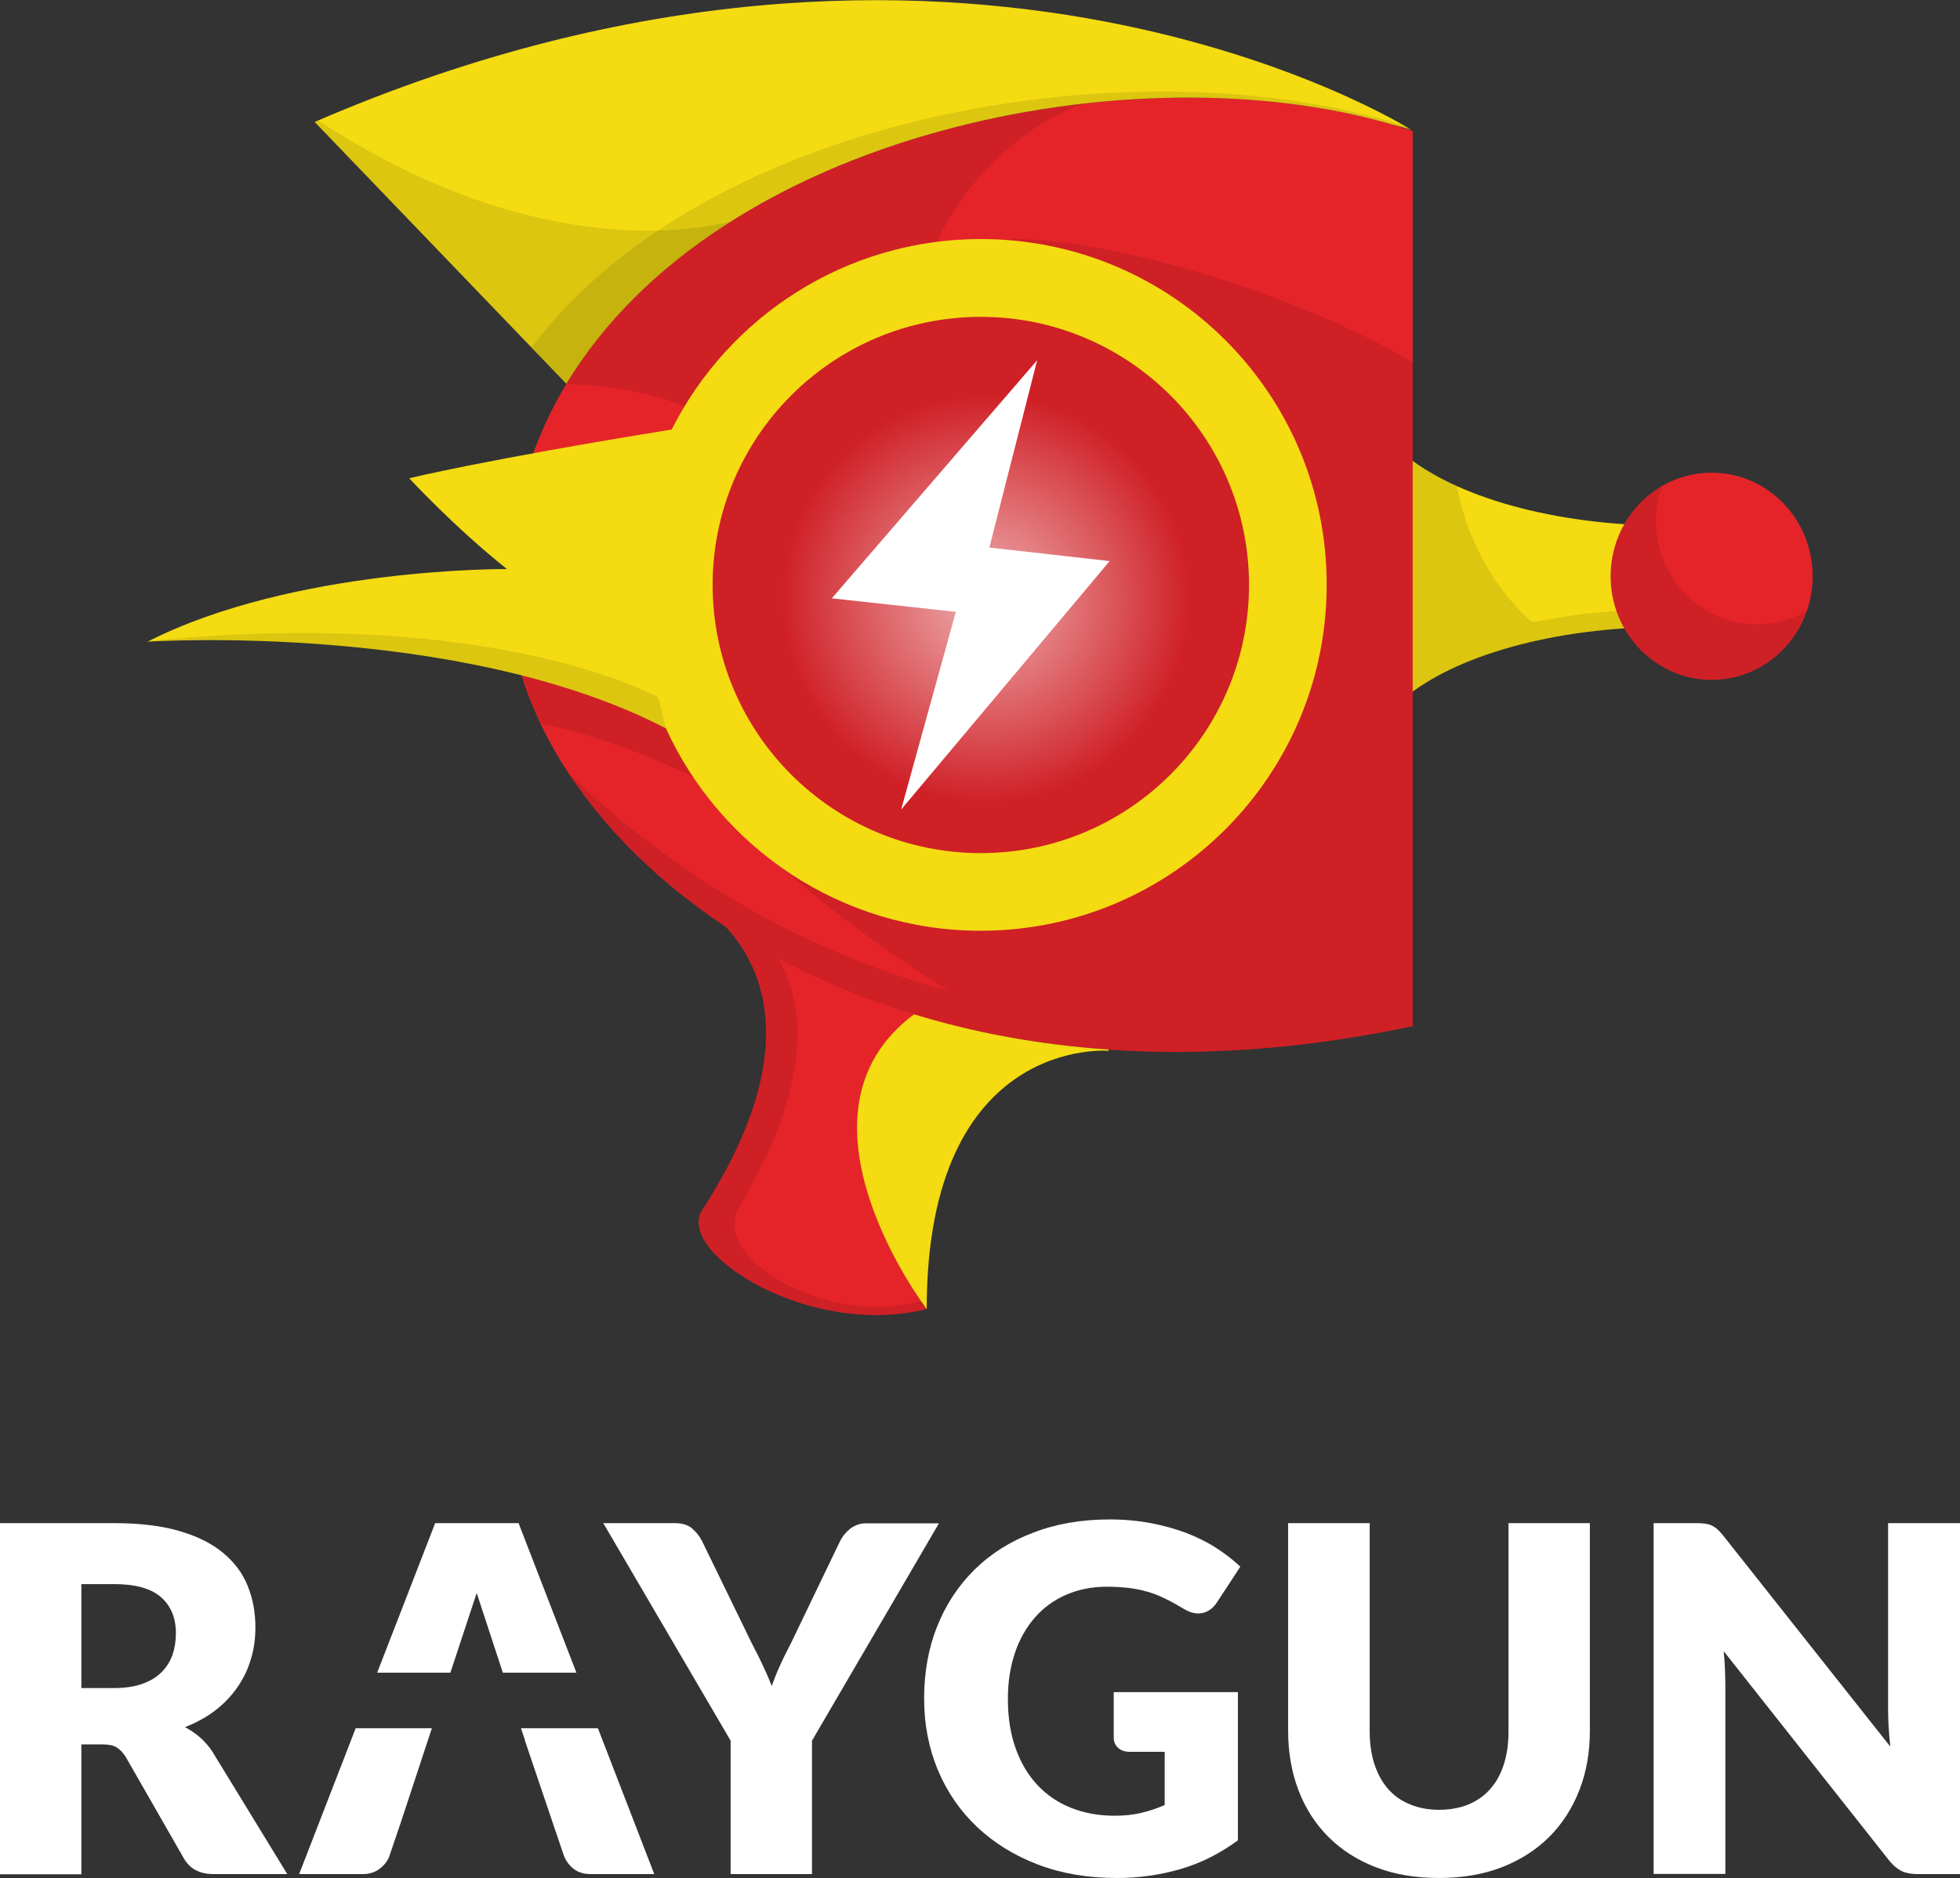 <?xml version="1.0" encoding="utf-8"?>
<!-- Generator: Adobe Illustrator 26.5.0, SVG Export Plug-In . SVG Version: 6.00 Build 0)  -->
<svg version="1.1" id="Layer_1" xmlns="http://www.w3.org/2000/svg" xmlns:xlink="http://www.w3.org/1999/xlink" x="0px" y="0px"
	 viewBox="0 0 1057.5 1013.5" style="enable-background:new 0 0 1057.5 1013.5;" xml:space="preserve">
<rect x="0" y="0" width="1057.5" height="1013.5" fill="#333333" stroke="none"/>
<style type="text/css">
	.st0{fill:#F4DB12;}
	.st1{fill:none;}
	.st2{opacity:0.1;}
	.st3{fill:#E5242A;}
	.st4{display:none;fill:#E5242A;}
	.st5{opacity:0.64;fill:url(#SVGID_00000175295731800228832400000011893031951008806566_);enable-background:new    ;}
	.st6{fill:#FFFFFF;}
</style>
<g>
	<g>
		<path class="st0" d="M757.2,377.2c27.3-23.2,81.1-38.9,143.1-38.9c8.8,0,17.5,0.3,25.9,0.9v-56.4c-8.4,0.6-17.1,0.9-25.9,0.9
			c-62,0-115.8-15.8-143.1-38.9V377.2z"/>
	</g>
	<path class="st1" d="M757.2,377.2c27.3-23.2,81.1-38.9,143.1-38.9c8.8,0,17.5,0.3,25.9,0.9v-56.4c-8.4,0.6-17.1,0.9-25.9,0.9
		c-62,0-115.8-15.8-143.1-38.9V377.2z"/>
	<path class="st2" d="M888,329.4c-40.9,0-59.8,8-62.2,5.8c-27.3-25.4-36.5-55.3-39.7-72.8c-11.5-5.2-21.2-11.1-28.9-17.6v132.4
		c26.6-22.5,78.2-38.1,138-38.9C900.4,332,902.9,329.4,888,329.4z"/>
	<g>
		<g>
			<ellipse class="st3" cx="923.5" cy="311" rx="54.5" ry="55.9"/>
		</g>
	</g>
	<path class="st2" d="M974.8,329.6c-7.9,4.6-17.1,7.3-26.8,7.3c-30.1,0-54.5-25-54.5-55.9c0-6.5,1.2-12.8,3.2-18.6
		c-16.5,9.6-27.7,27.8-27.7,48.6c0,30.9,24.4,55.9,54.5,55.9C947.2,366.8,967.3,351.3,974.8,329.6z"/>
	<path class="st3" d="M366.7,481.6c0,0,96.4,41,12,171.7c-14.2,22.6,57.9,69.2,121.4,53.1c0,0-25.4-32-20.9-56.4
		c2.7-14.6,58-127.9,58-127.9L366.7,481.6z"/>
	<path class="st3" d="M762.2,553.8c-308.6,65.5-497.9-114.6-487.4-244.2c10.5-219.5,319.8-295.4,487.4-239V553.8z"/>
	<path class="st3" d="M715.9,315.6c0,103.1-83.6,186.7-186.7,186.7s-186.7-83.6-186.7-186.7c0-103.1,83.6-186.7,186.7-186.7
		S715.9,212.5,715.9,315.6z"/>
	<path class="st0" d="M493.2,547.4c-73,54.2,6.8,159.1,6.8,159.1c0-147.9,98.2-139.4,98.2-139.4s-0.4,0,0-0.7
		C560.3,563.8,525.2,557.2,493.2,547.4z"/>
	<g class="st2">
		<defs>
			<path id="SVGID_1_" class="st2" d="M762.2,553.8c-308.6,65.5-497.9-114.6-487.4-244.2c10.5-219.5,319.8-295.4,487.4-239V553.8z"
				/>
		</defs>
		<clipPath id="SVGID_00000000224530423958215670000004583292750375118476_">
			<use xlink:href="#SVGID_1_"  style="overflow:visible;"/>
		</clipPath>
	</g>
	<path class="st2" d="M398.8,651.6c40.4-67.8,35.2-109.9,21.3-134.4c-10-5.4-19.5-11-28.5-17c21.3,23.1,40.7,69.9-13,153
		c-14.2,22.6,57.9,69.2,121.4,53.1c0,0-1.3-1.6-3.2-4.4C447.9,717,382.6,678.9,398.8,651.6z"/>
	<g class="st2">
		<path class="st4" d="M762.2,553.8c-308.6,65.5-497.9-114.6-487.4-244.2c10.5-219.5,319.8-295.4,487.4-239V553.8z"/>
		<g>
			<defs>
				<path id="SVGID_00000183224974036239782110000010230610516495198131_" d="M762.2,553.8c-308.6,65.5-497.9-114.6-487.4-244.2
					c10.5-219.5,319.8-295.4,487.4-239V553.8z"/>
			</defs>
			<clipPath id="SVGID_00000023997440437615444340000001062349326050251136_">
				<use xlink:href="#SVGID_00000183224974036239782110000010230610516495198131_"  style="overflow:visible;"/>
			</clipPath>
		</g>
	</g>
	<circle class="st3" cx="529.2" cy="315.6" r="144.7"/>
	<path class="st2" d="M383.2,424.3c0.6,0.4,1.2,0.7,1.8,1.1c0.4,0.2,0.7,0.4,1.1,0.6v-39.4v-0.2l-71.2-43.1l-2.9-1.8c0,0,0,0,0,0
		l0,0l-0.1,0c-10.3,3.4-21.9,7.3-33.7,11.5c2.9,12.4,7.3,25,13.3,37.5c9.1,1.9,17.9,4.1,26.4,6.7c26.9,8.1,50.1,18.7,64.5,26.7
		C382.7,424.1,382.9,424.2,383.2,424.3z"/>
	<path class="st2" d="M762.2,553.8V195.6c-48.5-29.9-148-65-212.6-66.6c-20.8-0.5-38.4,11.1-55.3,43c4-54.4,50.1-102.7,90.8-116.1
		c-111.7,12.6-226,62.5-279.5,151.4c47.8,1.8,70.4,13.6,76.2,20.8c19.7,2.6-36.9,49.4-10.1,50.3C347.5,349.3,424.4,405,416.1,463
		c19.6,18.1,55.5,47.1,96,71.9c-66.5-18.1-138.3-53.3-205.3-117.5C372.6,517.2,535.1,602,762.2,553.8z"/>
	<path class="st0" d="M751.2,67.2c3.3,0.8,6.7,1.7,10,2.7c0,0-244.2-154.3-591.4-4.1l135.8,141.3C387.7,71.1,612,26.4,751.2,67.2z"
		/>
	<path class="st2" d="M394.2,119.6c-24.8,6.1-110,18.9-222.7-54.6c-0.5,0.2-1,0.4-1.5,0.7l135.8,141.3
		C327,171.7,357.8,142.7,394.2,119.6z"/>
	<path class="st2" d="M286.9,187.4l18.8,19.6C387.7,71.1,612,26.4,751.2,67.2c3.3,0.8,6.7,1.7,10,2.7c0,0-1.1-0.7-3.2-1.9
		C615.2,22.3,382.4,60.5,286.9,187.4z"/>
	<path class="st0" d="M529.2,129c-72.9,0-136.1,41.9-166.8,102.8c-101.9,16.5-141.6,26.3-141.6,26.3s23.9,26,52.7,49
		c0,0-114.9-1-193.9,39.2h0c0.9-0.1,168.8-10.8,279.7,46.8c29.4,64.4,94.4,109.2,169.8,109.2c103.1,0,186.7-83.6,186.7-186.7
		C715.9,212.5,632.3,129,529.2,129z M529.2,460.4c-79.9,0-144.7-64.8-144.7-144.7c0-79.9,64.8-144.7,144.7-144.7
		c79.9,0,144.7,64.8,144.7,144.7C673.9,395.6,609.1,460.4,529.2,460.4z"/>
	
		<radialGradient id="SVGID_00000082366671358633259120000011014141477390294203_" cx="114.647" cy="2049.219" r="2.725" gradientTransform="matrix(2.000000e-15 40.5 40.5 -2.000000e-15 -82461.461 -4319.387)" gradientUnits="userSpaceOnUse">
		<stop  offset="0" style="stop-color:#FFFFFF"/>
		<stop  offset="1" style="stop-color:#FFFFFF;stop-opacity:0"/>
	</radialGradient>
	<path style="opacity:0.64;fill:url(#SVGID_00000082366671358633259120000011014141477390294203_);enable-background:new    ;" d="
		M642.3,323.8c0,61-49.4,110.4-110.4,110.4c-61,0-110.4-49.4-110.4-110.4s49.4-110.4,110.4-110.4
		C592.9,213.4,642.3,262.9,642.3,323.8z"/>
	<path class="st6" d="M598.7,302.8l-64.9-7.3l25.8-101.1L448.8,322.9l66.9,7.3l-29.5,106.7L598.7,302.8z"/>
	<path class="st2" d="M355.2,376.4c0,0-87.3-49.5-275-30.4c-0.2,0.1-0.4,0.2-0.7,0.3h0c0.9-0.1,168.8-10.8,279.7,46.8
		c0.1,0.1,0.1,0.3,0.2,0.4L355.2,376.4z"/>
</g>
<g>
	<path class="st6" d="M155,1011.4h-39.8c-7.4,0-12.7-2.8-15.9-8.3l-31.5-55c-1.5-2.3-3.1-4-4.9-5.1c-1.8-1.1-4.4-1.6-7.8-1.6H43.9
		v70.1H0V822h61.6c13.7,0,25.4,1.4,35,4.2c9.7,2.8,17.6,6.7,23.7,11.8c6.1,5,10.6,11,13.3,17.8c2.8,6.8,4.2,14.3,4.2,22.4
		c0,6.2-0.8,12-2.5,17.4c-1.6,5.5-4.1,10.5-7.3,15.1c-3.2,4.6-7.2,8.8-11.9,12.4c-4.7,3.6-10.2,6.6-16.3,9c2.9,1.5,5.5,3.3,8.1,5.5
		c2.5,2.2,4.8,4.8,6.8,7.9L155,1011.4z M61.6,911c6,0,11.1-0.8,15.3-2.3c4.2-1.5,7.6-3.6,10.3-6.3c2.7-2.7,4.6-5.8,5.9-9.4
		c1.2-3.6,1.8-7.5,1.8-11.6c0-8.3-2.7-14.8-8.1-19.5c-5.4-4.7-13.8-7-25.2-7H43.9V911H61.6z"/>
	<path class="st6" d="M438.1,939.4v72h-43.9v-72L325.5,822h38.7c3.8,0,6.8,0.9,9,2.7c2.2,1.8,4.1,4.1,5.5,6.8l26.8,55.1
		c2.3,4.3,4.3,8.4,6.1,12.2c1.8,3.8,3.4,7.5,4.8,11.1c1.3-3.7,2.8-7.5,4.5-11.2c1.7-3.8,3.7-7.8,5.9-12l26.5-55.1
		c0.6-1.1,1.3-2.3,2.2-3.4c0.9-1.1,1.9-2.1,3.1-3.1s2.5-1.6,4-2.2c1.5-0.6,3.2-0.8,5-0.8h39L438.1,939.4z"/>
	<path class="st6" d="M600.6,913.2h67.3v80c-9.7,7.1-20,12.3-31,15.5c-11,3.2-22.4,4.8-34.4,4.8c-15.6,0-29.8-2.4-42.6-7.3
		c-12.8-4.9-23.7-11.7-32.8-20.3c-9.1-8.6-16.1-18.8-21.1-30.7c-4.9-11.8-7.4-24.7-7.4-38.5c0-14.1,2.3-27.1,7-38.9
		c4.7-11.8,11.4-22,20.1-30.6c8.7-8.6,19.2-15.3,31.6-20c12.3-4.8,26.1-7.2,41.4-7.2c7.9,0,15.3,0.7,22.2,2
		c6.9,1.3,13.3,3.1,19.2,5.3c5.8,2.3,11.2,4.9,16.1,8.1c4.9,3.1,9.2,6.5,13,10.1l-12.7,19.4c-2,3-4.6,4.9-7.7,5.6
		c-3.2,0.7-6.6-0.1-10.2-2.3c-3.5-2.1-6.7-3.9-9.8-5.4c-3.1-1.5-6.2-2.8-9.4-3.7c-3.2-1-6.6-1.6-10.1-2.1c-3.6-0.4-7.5-0.7-12-0.7
		c-8.2,0-15.6,1.5-22.2,4.4c-6.6,2.9-12.2,7-16.8,12.3c-4.6,5.3-8.2,11.6-10.7,19c-2.5,7.4-3.8,15.7-3.8,24.8
		c0,10.1,1.4,19,4.2,26.8c2.8,7.8,6.7,14.4,11.8,19.8c5.1,5.4,11.1,9.5,18.2,12.3c7.1,2.8,14.9,4.2,23.5,4.2
		c5.3,0,10.1-0.5,14.4-1.6c4.3-1,8.5-2.4,12.5-4.2v-28.7h-18.7c-2.8,0-4.9-0.7-6.5-2.2c-1.6-1.5-2.3-3.3-2.3-5.6V913.2z"/>
	<path class="st6" d="M776.5,976.7c5.9,0,11.2-1,15.8-2.9c4.6-1.9,8.6-4.7,11.8-8.4c3.2-3.6,5.7-8.1,7.3-13.3
		c1.7-5.2,2.5-11.2,2.5-17.9V822h43.9v112.2c0,11.6-1.9,22.3-5.7,32c-3.8,9.7-9.2,18.1-16.2,25.1c-7,7-15.6,12.5-25.6,16.4
		c-10.1,3.9-21.4,5.8-33.9,5.8c-12.7,0-24-1.9-34.1-5.8c-10.1-3.9-18.6-9.4-25.6-16.4c-7-7-12.4-15.4-16.1-25.1
		c-3.7-9.7-5.6-20.4-5.6-32V822H739V934c0,6.7,0.8,12.6,2.5,17.9c1.7,5.2,4.1,9.7,7.3,13.4c3.2,3.7,7.1,6.5,11.8,8.4
		C765.3,975.7,770.6,976.7,776.5,976.7z"/>
	<path class="st6" d="M1057.5,822v189.4h-22.9c-3.4,0-6.2-0.5-8.5-1.6c-2.3-1.1-4.6-3-6.8-5.7l-89.3-113c0.3,3.4,0.6,6.7,0.7,9.8
		c0.1,3.2,0.2,6.1,0.2,8.9v101.5h-38.7V822h23.1c1.9,0,3.5,0.1,4.8,0.3c1.3,0.2,2.5,0.5,3.5,1c1,0.5,2,1.1,3,2c1,0.9,2,2,3.2,3.5
		l90.1,113.8c-0.4-3.6-0.7-7.2-0.9-10.6c-0.2-3.4-0.3-6.7-0.3-9.7V822H1057.5z"/>
	<g>
		<path class="st6" d="M322.6,932.7h-41.5l2.1,6.3h-0.1l15.8,46.7l0,0l5.5,16.2c1.2,2.8,3,5.1,5.3,6.8c2.3,1.8,5.4,2.7,9.2,2.7h34.1
			L322.6,932.7z"/>
		<polygon class="st6" points="243,902.7 257.2,859.7 271.3,902.7 311,902.7 279.8,822 234.8,822 203.5,902.7 		"/>
		<path class="st6" d="M191.9,932.7l-30.5,78.7h34.3c3.6,0,6.7-1,9.2-2.9c2.5-2,4.2-4.1,5.1-6.6l6.4-18.8l16.6-50.4H191.9z"/>
	</g>
</g>
</svg>
